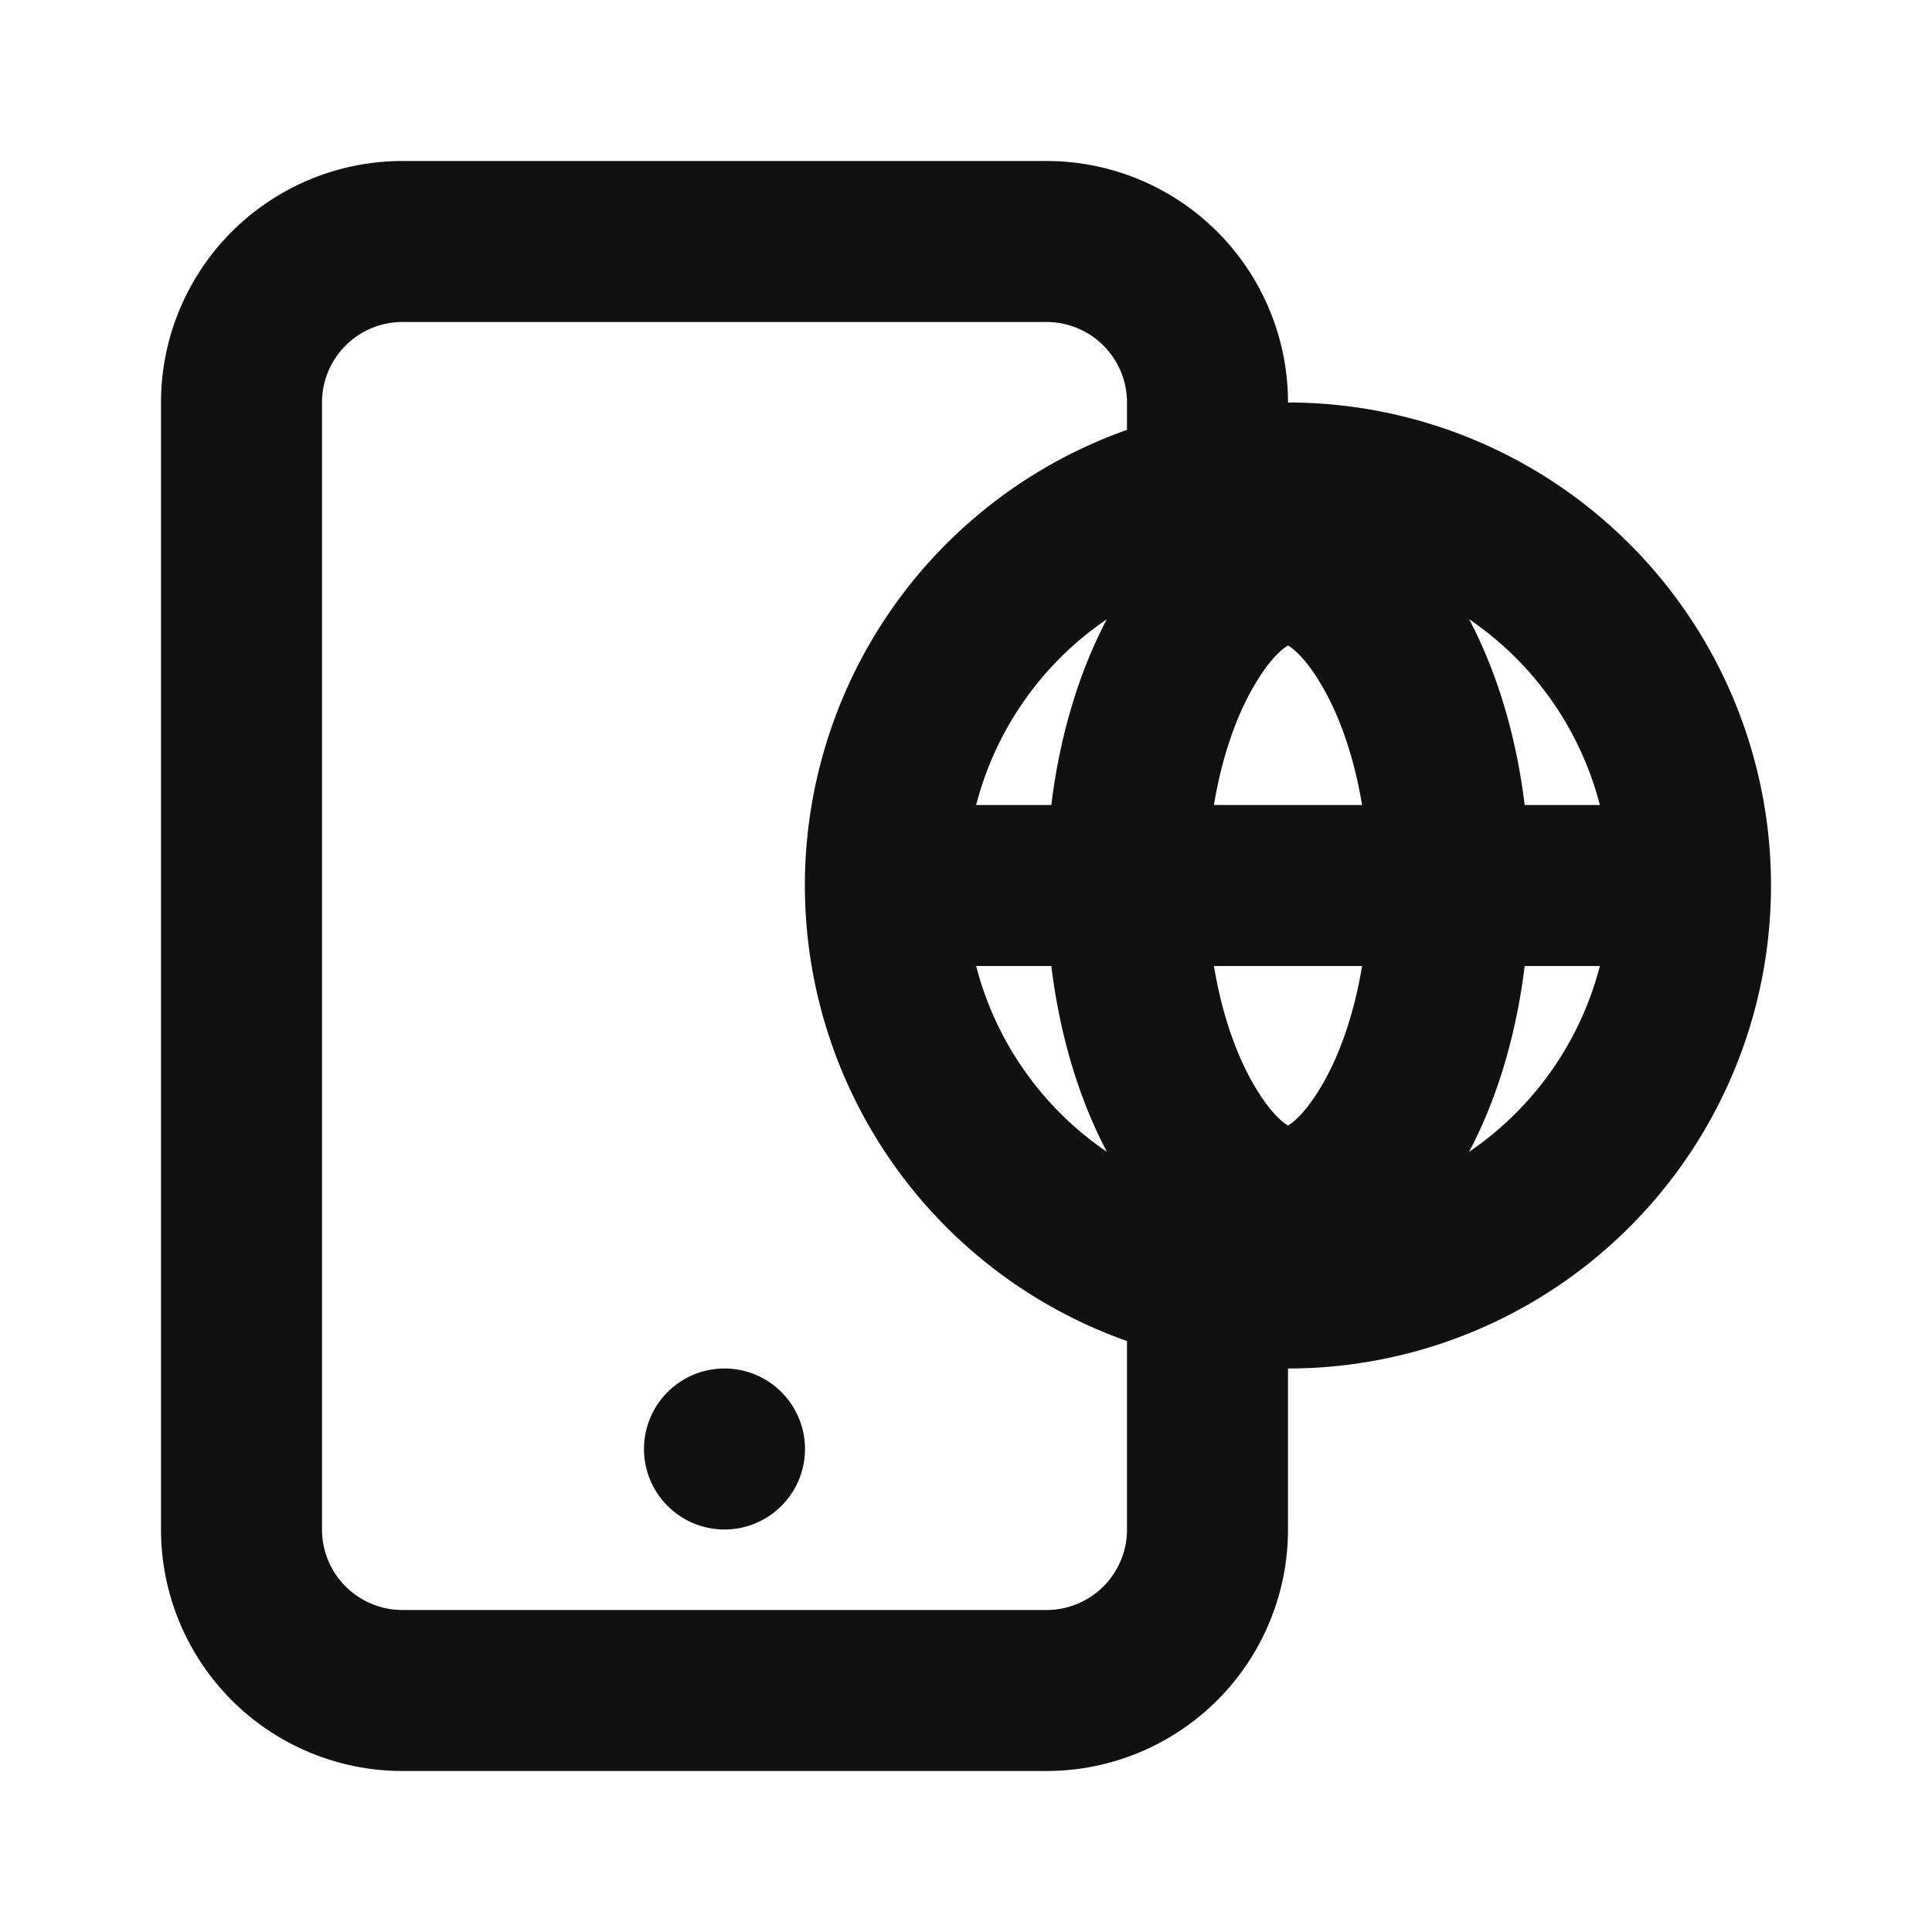 <svg xmlns="http://www.w3.org/2000/svg" width="24" height="24" fill="none"><path fill="#111" d="M10 18a1 1 0 1 1-2 0 1 1 0 0 1 2 0"/><path fill="#111" d="M2 5a3 3 0 0 1 3-3h8a3 3 0 0 1 3 3 6 6 0 0 1 0 12v2a3 3 0 0 1-3 3H5a3 3 0 0 1-3-3zm12 11.659A6.003 6.003 0 0 1 14 5.34V5a1 1 0 0 0-1-1H5a1 1 0 0 0-1 1v14a1 1 0 0 0 1 1h8a1 1 0 0 0 1-1zm-.25-8.967A4 4 0 0 0 12.126 10h.934c.106-.874.35-1.664.69-2.308m4.5 0c.34.644.584 1.434.69 2.308h.934a4 4 0 0 0-1.624-2.308M16.92 10c-.103-.626-.295-1.142-.514-1.507-.187-.313-.334-.432-.406-.475-.072.043-.219.162-.406.475-.22.365-.411.881-.514 1.507zm-1.84 2c.103.626.295 1.142.514 1.507.188.313.334.432.406.475.072-.043.218-.162.406-.475.22-.365.411-.881.514-1.507zm-2.02 0h-.934a4 4 0 0 0 1.624 2.308c-.34-.644-.584-1.434-.69-2.308m5.19 2.308A4 4 0 0 0 19.874 12h-.934c-.106.874-.35 1.664-.69 2.308"/></svg>